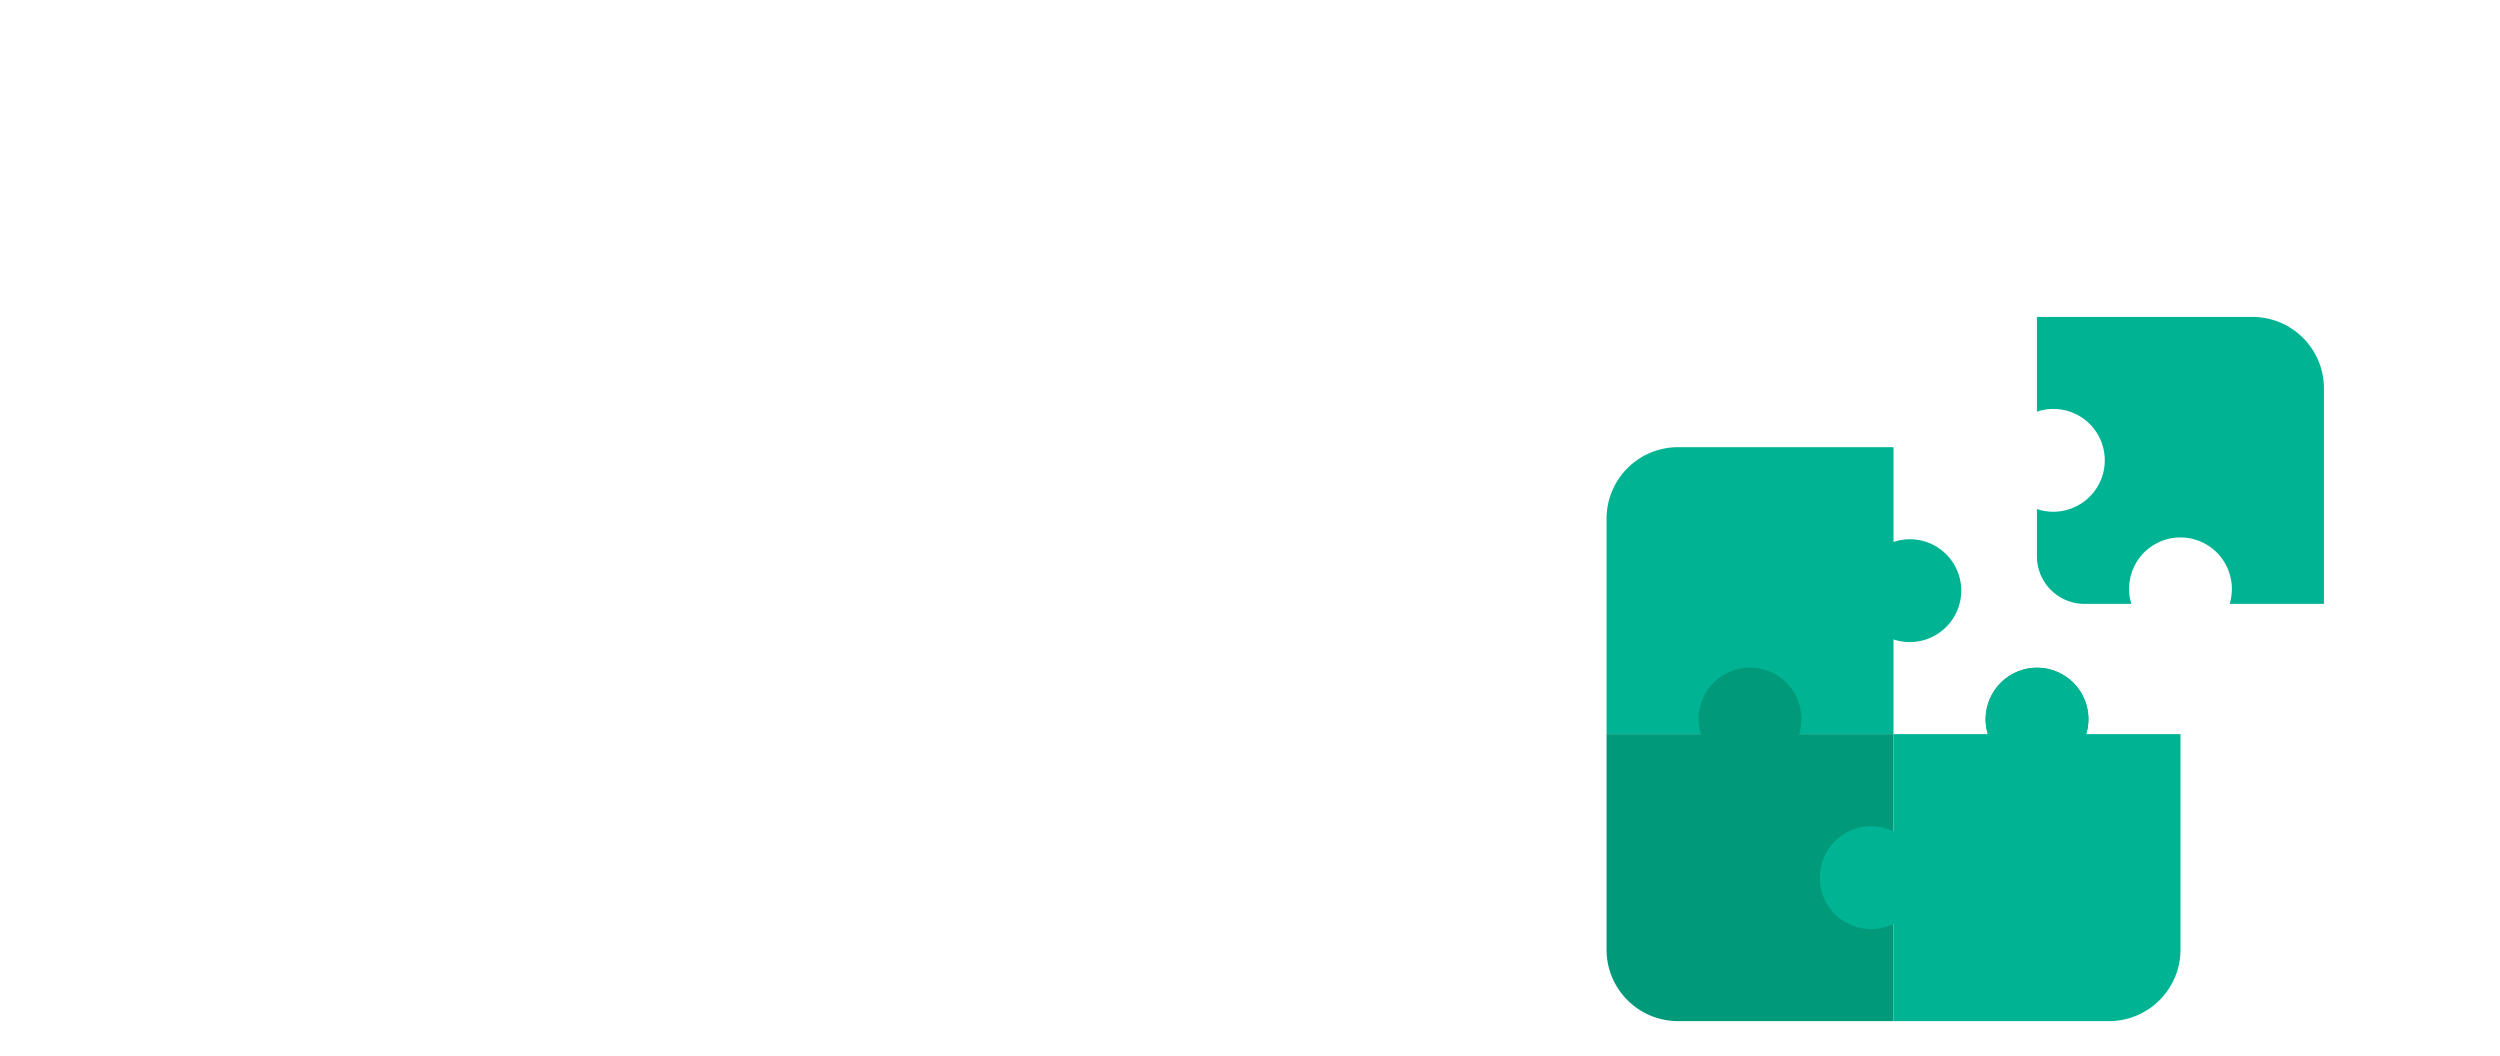 <svg xmlns="http://www.w3.org/2000/svg" width="142" height="60" viewBox="0 0 142 60">
    <defs>
        <clipPath id="53cpjmdjia">
            <path data-name="사각형 2726" style="fill:none" d="M0 0h40.748v40H0z"/>
        </clipPath>
    </defs>
    <g data-name="그룹 10798">
        <g data-name="그룹 10797" style="clip-path:url(#53cpjmdjia)" transform="translate(91.252 18)">
            <path data-name="패스 11961" d="M40.749 4.062V16.3H35.39a2.876 2.876 0 0 0 .021-1.628 2.917 2.917 0 0 0-5.73.775 2.891 2.891 0 0 0 .128.853h-2.663a2.7 2.7 0 0 1-2.7-2.7v-2.686a2.876 2.876 0 0 0 1.707.045 2.917 2.917 0 1 0-1.707-5.576V0h12.241a4.062 4.062 0 0 1 4.062 4.062" style="fill:#00b493"/>
            <path data-name="패스 11962" d="M27.369 22.847a2.959 2.959 0 0 1-.128.853H21.66a2.859 2.859 0 0 1-.129-.853 2.919 2.919 0 1 1 5.838 0" style="fill:#00a081"/>
            <path data-name="패스 11963" d="M20.081 16.163a2.928 2.928 0 0 1-2.075 2.2 2.868 2.868 0 0 1-1.707-.045V23.7H0V11.464A4.062 4.062 0 0 1 4.064 7.4H16.3v5.383a2.916 2.916 0 0 1 3.782 3.378" style="fill:#00b493"/>
            <path data-name="패스 11964" d="M10.94 23.7a2.957 2.957 0 0 0 .026-1.63 2.92 2.92 0 1 0-5.607 1.63H0v12.238A4.061 4.061 0 0 0 4.062 40H16.3V23.7z" style="fill:#009a7b"/>
            <path data-name="패스 11965" d="M32.6 23.7v12.238A4.062 4.062 0 0 1 28.536 40H16.3v-5.52a2.919 2.919 0 1 1 0-5.257V23.7h5.36a2.845 2.845 0 0 1-.127-.776 2.954 2.954 0 0 1 2.45-2.959 2.92 2.92 0 0 1 3.386 2.882 2.959 2.959 0 0 1-.128.853z" style="fill:#00b493"/>
        </g>
    </g>
    <path data-name="사각형 2833" style="fill:none" d="M0 0h142v60H0z"/>
</svg>
